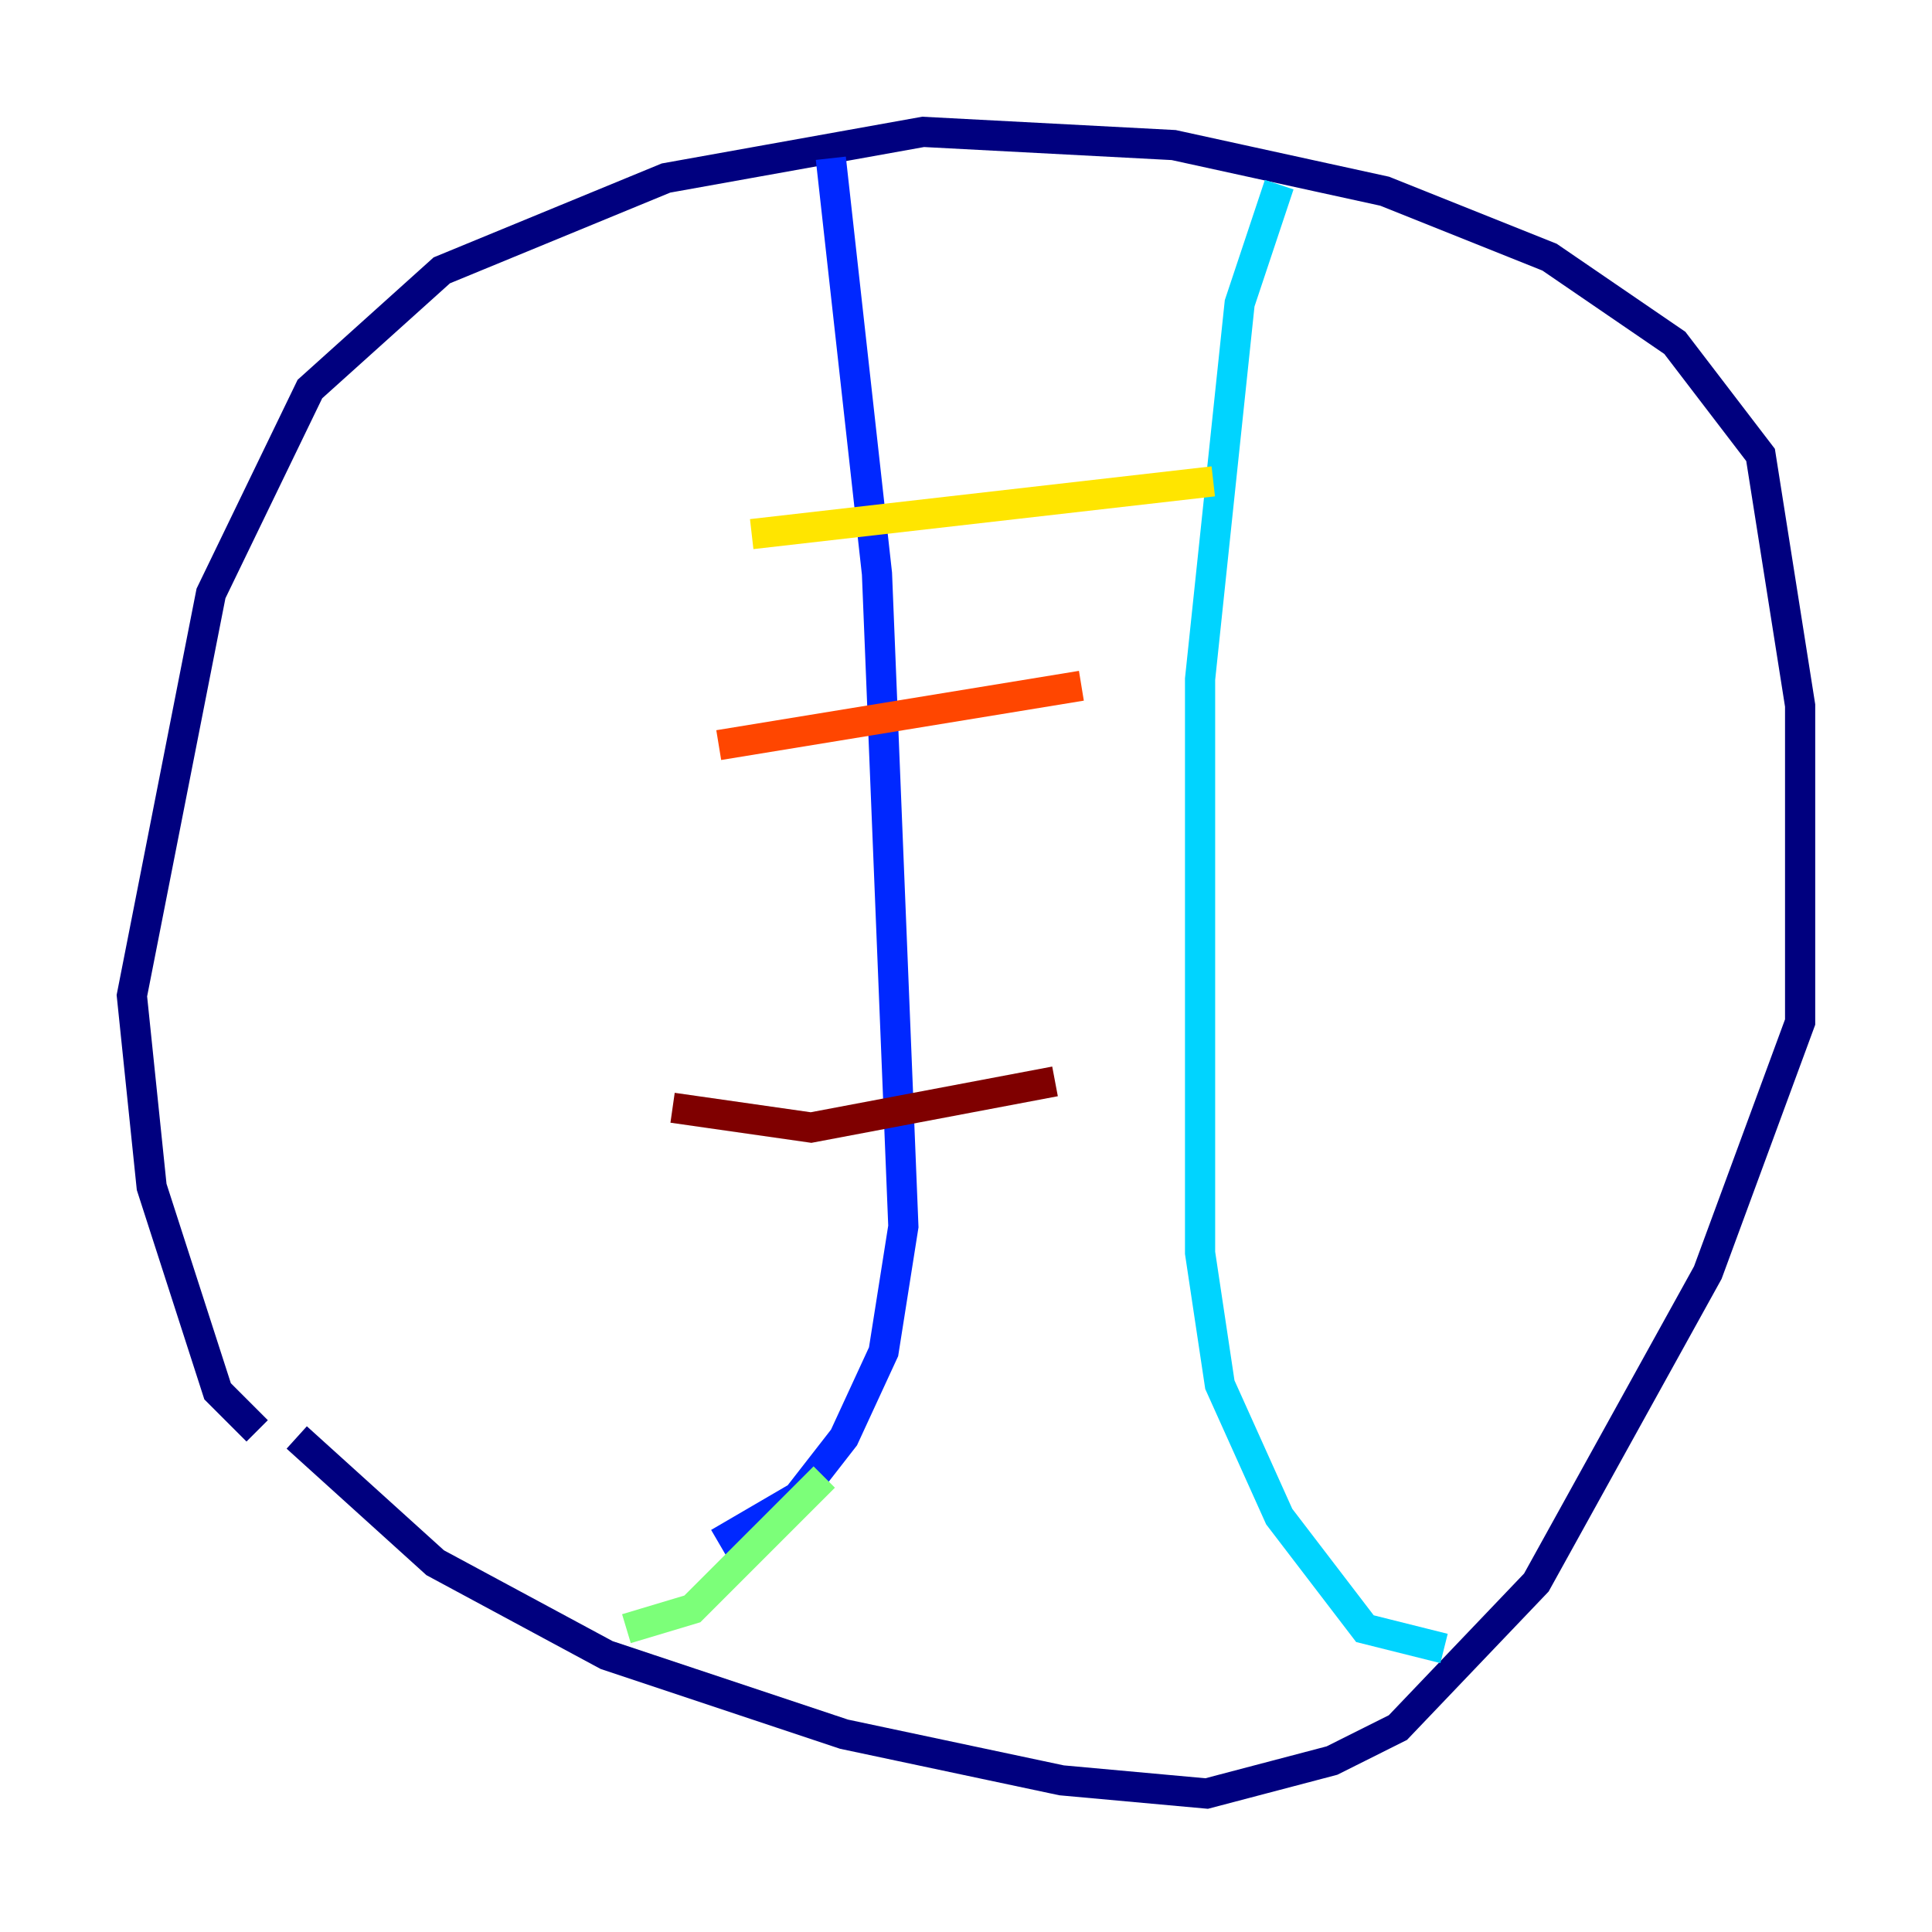 <?xml version="1.0" encoding="utf-8" ?>
<svg baseProfile="tiny" height="128" version="1.2" viewBox="0,0,128,128" width="128" xmlns="http://www.w3.org/2000/svg" xmlns:ev="http://www.w3.org/2001/xml-events" xmlns:xlink="http://www.w3.org/1999/xlink"><defs /><polyline fill="none" points="17.038,94.799 14.416,92.177 10.048,78.635 8.737,65.966 13.979,39.317 20.532,25.775 29.27,17.911 44.123,11.795 61.16,8.737 77.761,9.611 91.741,12.669 102.662,17.038 110.963,22.717 116.642,30.143 119.263,46.744 119.263,67.713 113.147,84.314 101.788,104.846 92.614,114.457 88.246,116.642 79.945,118.826 70.335,117.952 55.918,114.894 40.191,109.652 28.833,103.536 19.659,95.236" stroke="#00007f" stroke-width="2" /><polyline fill="none" points="55.044,10.485 58.102,38.007 59.85,81.256 58.539,89.556 55.918,95.236 52.86,99.167 47.618,102.225" stroke="#0028ff" stroke-width="2" /><polyline fill="none" points="84.751,12.232 82.13,20.096 79.508,44.997 79.508,83.003 80.819,91.741 84.751,100.478 90.43,107.904 95.672,109.215" stroke="#00d4ff" stroke-width="2" /><polyline fill="none" points="54.608,97.857 45.87,106.594 41.502,107.904" stroke="#7cff79" stroke-width="2" /><polyline fill="none" points="49.802,35.386 80.382,31.891" stroke="#ffe500" stroke-width="2" /><polyline fill="none" points="47.618,49.365 71.645,45.433" stroke="#ff4600" stroke-width="2" /><polyline fill="none" points="44.56,73.392 53.734,74.703 69.898,71.645" stroke="#7f0000" stroke-width="2" /></svg>